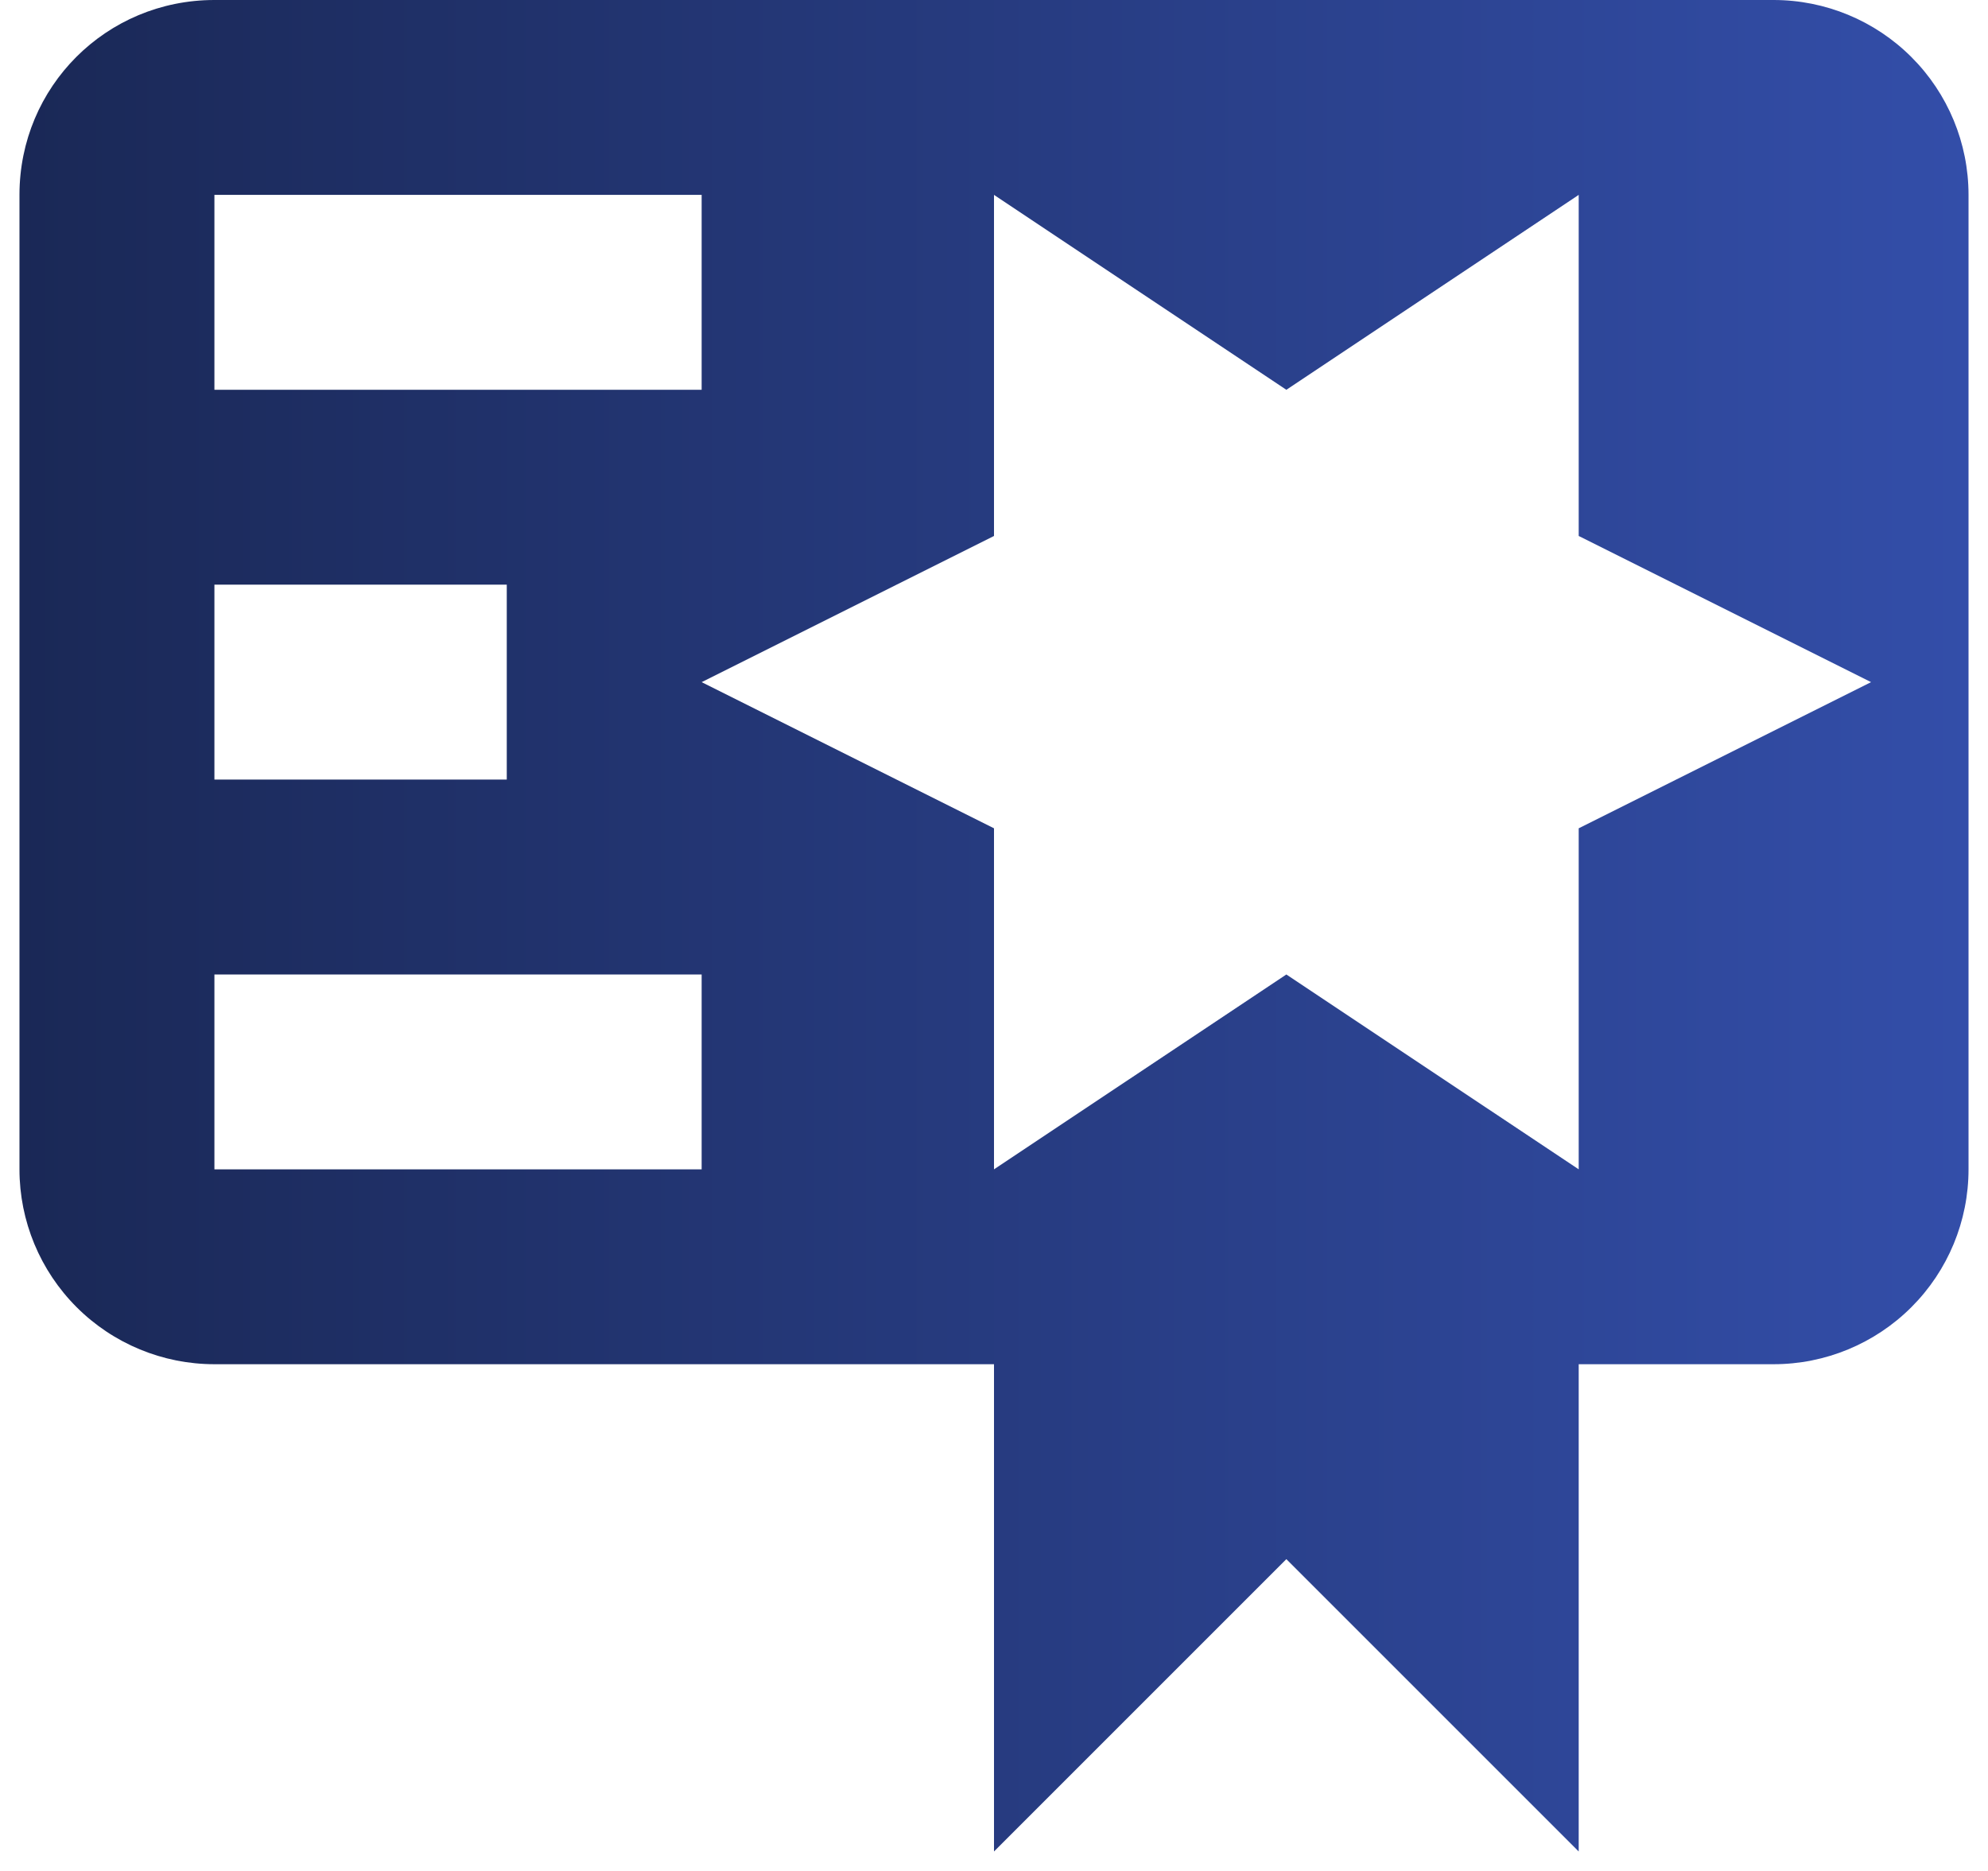 <svg width="34" height="32" viewBox="0 0 34 32" fill="none" xmlns="http://www.w3.org/2000/svg">
<path d="M3.667 0C1.817 0 0.333 1.483 0.333 3.333V20C0.333 20.884 0.685 21.732 1.31 22.357C1.935 22.982 2.783 23.333 3.667 23.333H17V31.667L22 26.667L27 31.667V23.333H30.333C31.217 23.333 32.065 22.982 32.69 22.357C33.316 21.732 33.667 20.884 33.667 20V3.333C33.667 2.449 33.316 1.601 32.69 0.976C32.065 0.351 31.217 0 30.333 0H3.667ZM17 3.333L22 6.667L27 3.333V9.167L32 11.667L27 14.167V20L22 16.667L17 20V14.167L12 11.667L17 9.167V3.333ZM3.667 3.333H12V6.667H3.667V3.333ZM3.667 10H8.667V13.333H3.667V10ZM3.667 16.667H12V20H3.667V16.667Z" fill="url(#paint0_linear_5103_435)"/>
<defs>
<linearGradient id="paint0_linear_5103_435" x1="0.333" y1="15.833" x2="33.667" y2="15.833" gradientUnits="userSpaceOnUse">
<stop stop-color="#1A2856"/>
<stop offset="1" stop-color="#334EA9"/>
</linearGradient>
</defs>
</svg>
